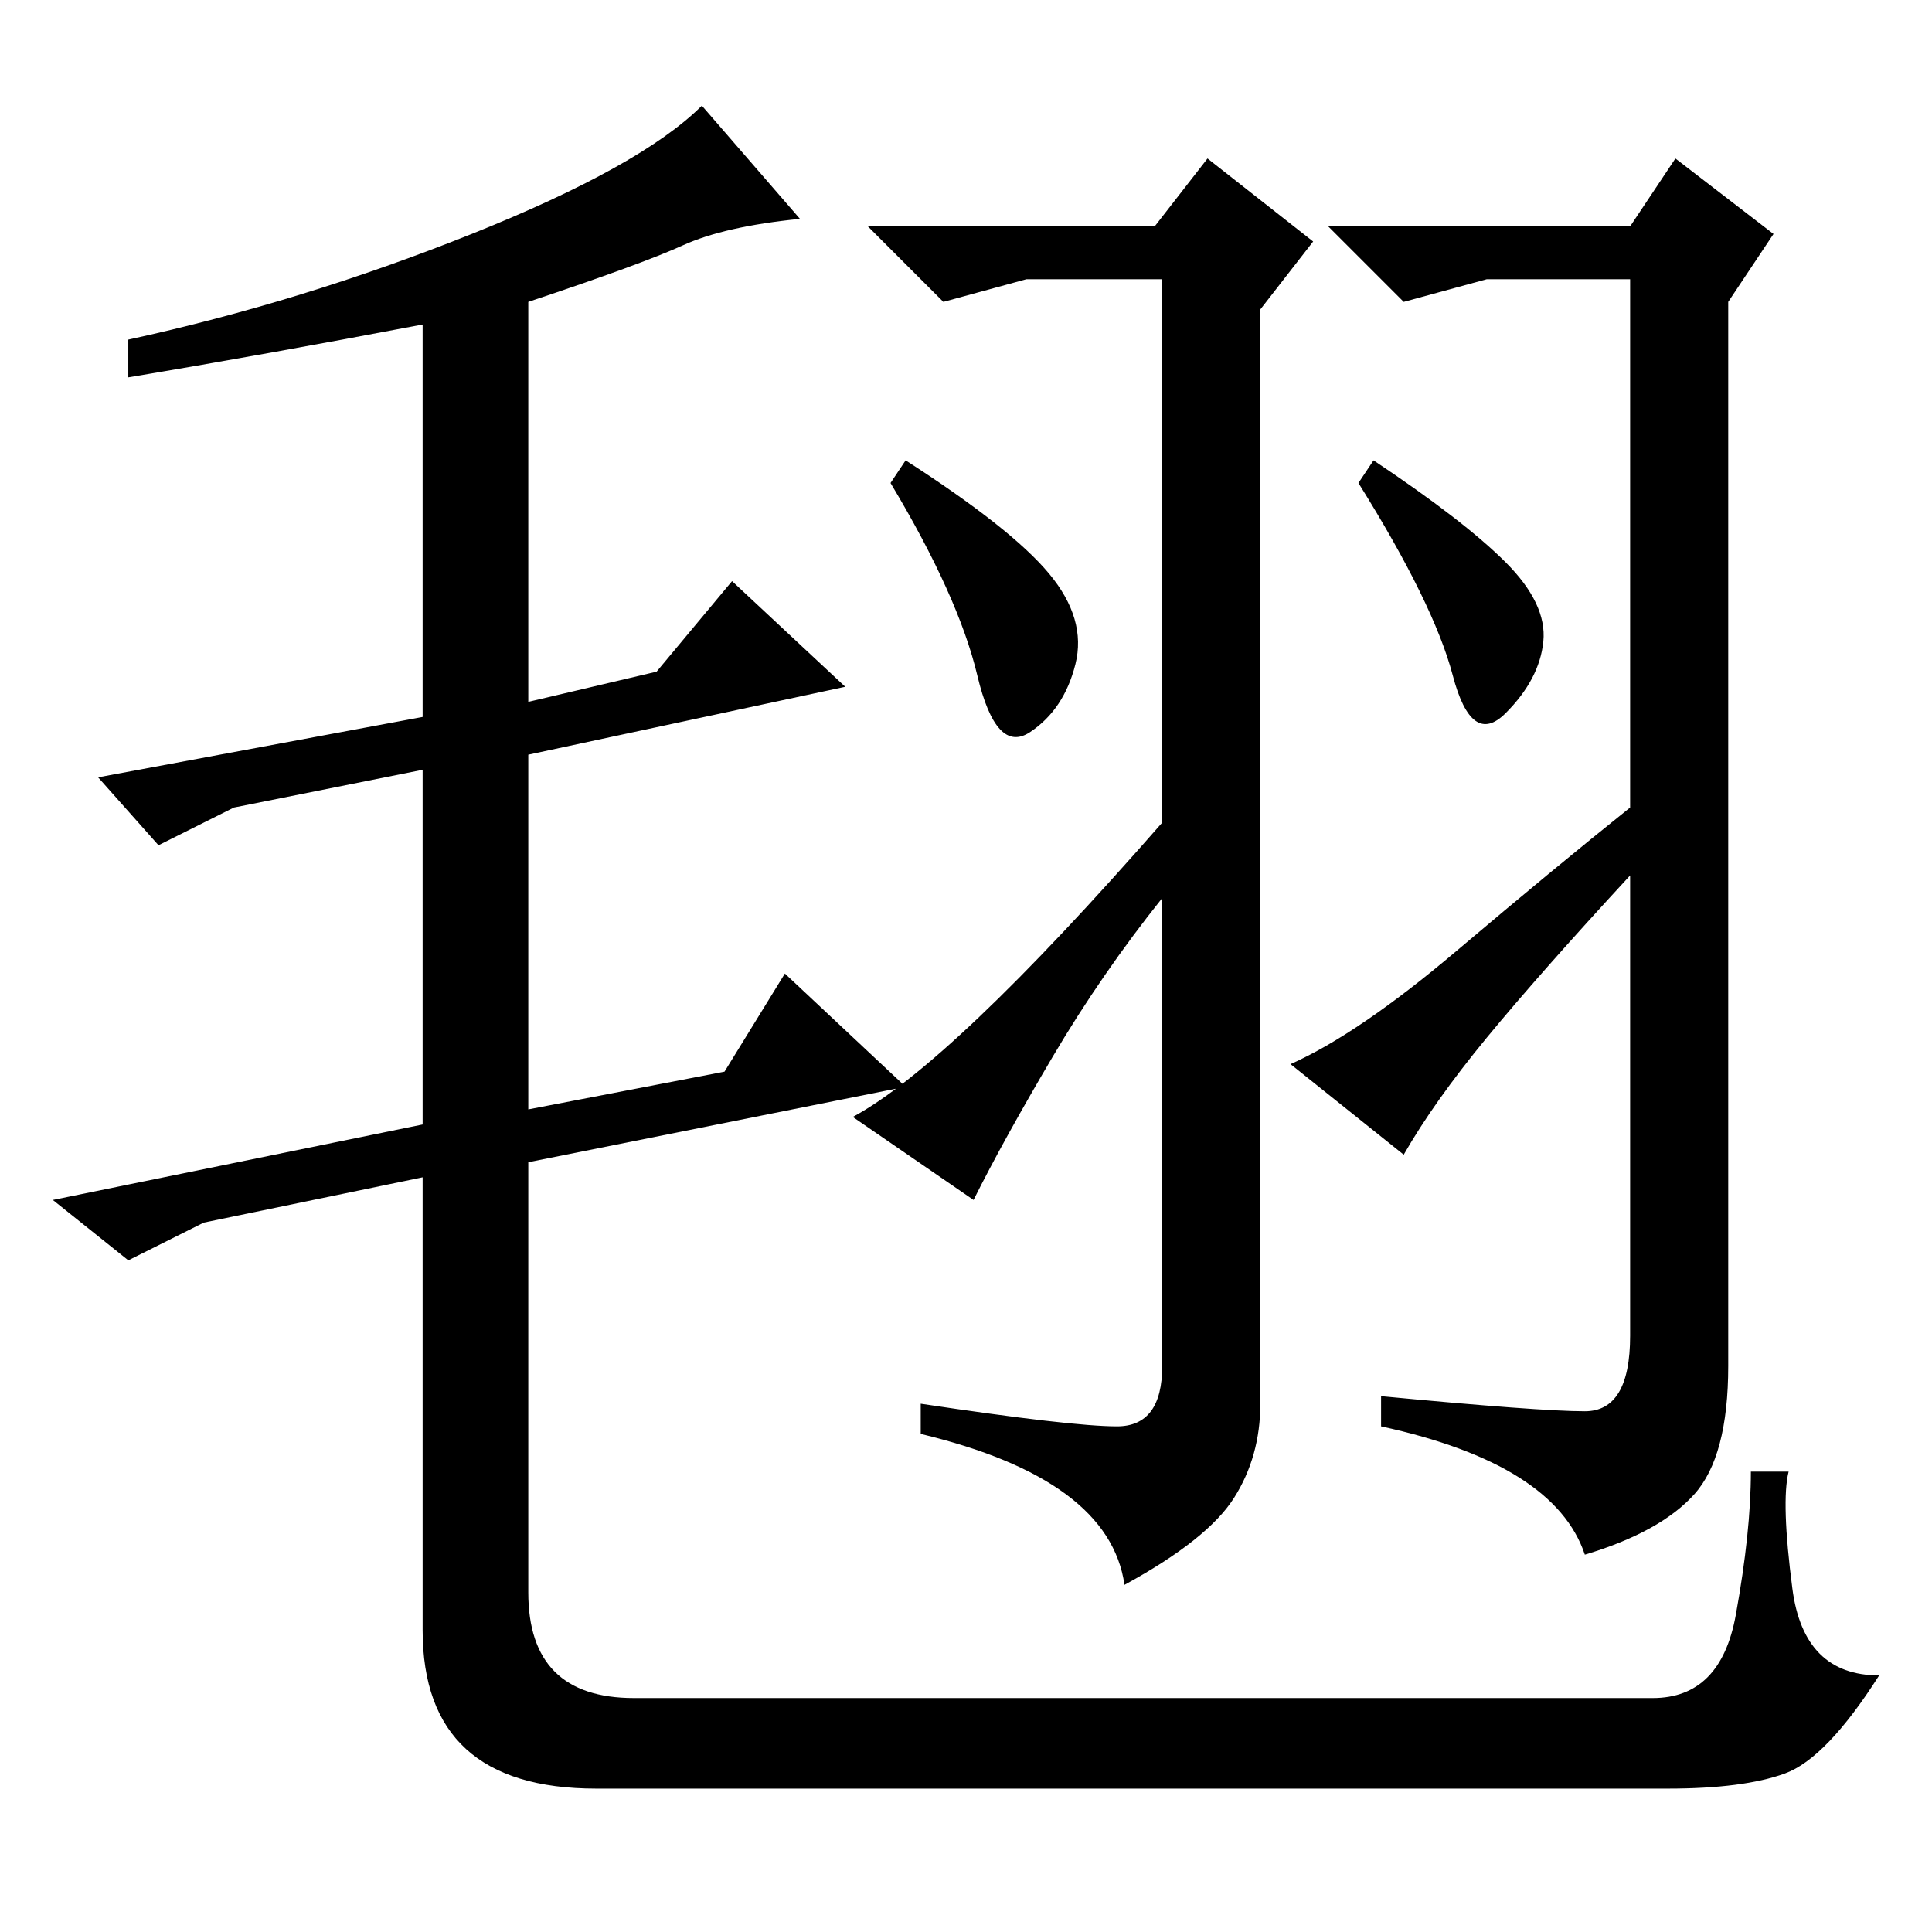 <?xml version="1.0" standalone="no"?>
<!DOCTYPE svg PUBLIC "-//W3C//DTD SVG 1.1//EN" "http://www.w3.org/Graphics/SVG/1.1/DTD/svg11.dtd" >
<svg xmlns="http://www.w3.org/2000/svg" xmlns:xlink="http://www.w3.org/1999/xlink" version="1.1" viewBox="0 -36 256 256">
  <g transform="matrix(1 0 0 -1 0 220)">
   <path fill="currentColor"
d="M90.5 223.5q-5.5 -2.5 -20.5 -7.5v-53l17 4l10 12l15 -14l-42 -9v-47l26 5l8 13l16 -15l-50 -10v-57q0 -14 14 -14h135q9 0 11 11t2 19h5q-1 -4 0.5 -15.5t11.5 -11.5q-7 -11 -12.5 -13t-15.5 -2h-142q-23 0 -23 21v60l-29 -6l-10 -5l-10 8l49 10v47l-25 -5l-10 -5l-8 9
l43 8v52q-21 -4 -39 -7v5q23 5 45.5 14t30.5 17l13 -15q-10 -1 -15.5 -3.5zM148 67q6 0 6 8v62q-8 -10 -14.5 -21t-10.5 -19l-16 11q13 7 41 39v72h-18l-11 -3l-10 10h38l7 9l14 -11l-7 -9v-145q0 -7 -3.5 -12.5t-14.5 -11.5q-2 14 -27 20v4q20 -3 26 -3zM139 180
q5 -6 3.5 -12t-6 -9t-7 7.5t-11.5 25.5l2 3q14 -9 19 -15zM199.5 181.5q5.5 -5.5 5 -10.5t-5 -9.5t-7 5t-12.5 25.5l2 3q12 -8 17.5 -13.5zM197 118.5q-7 -8.5 -11 -15.5l-15 12q9 4 22 15t23 19v70h-19l-11 -3l-10 10h40l6 9l13 -10l-6 -9v-141q0 -12 -4.5 -17t-14.5 -8
q-4 12 -27 17v4q21 -2 27 -2t6 10v61q-12 -13 -19 -21.5z" />
  </g>

</svg>
